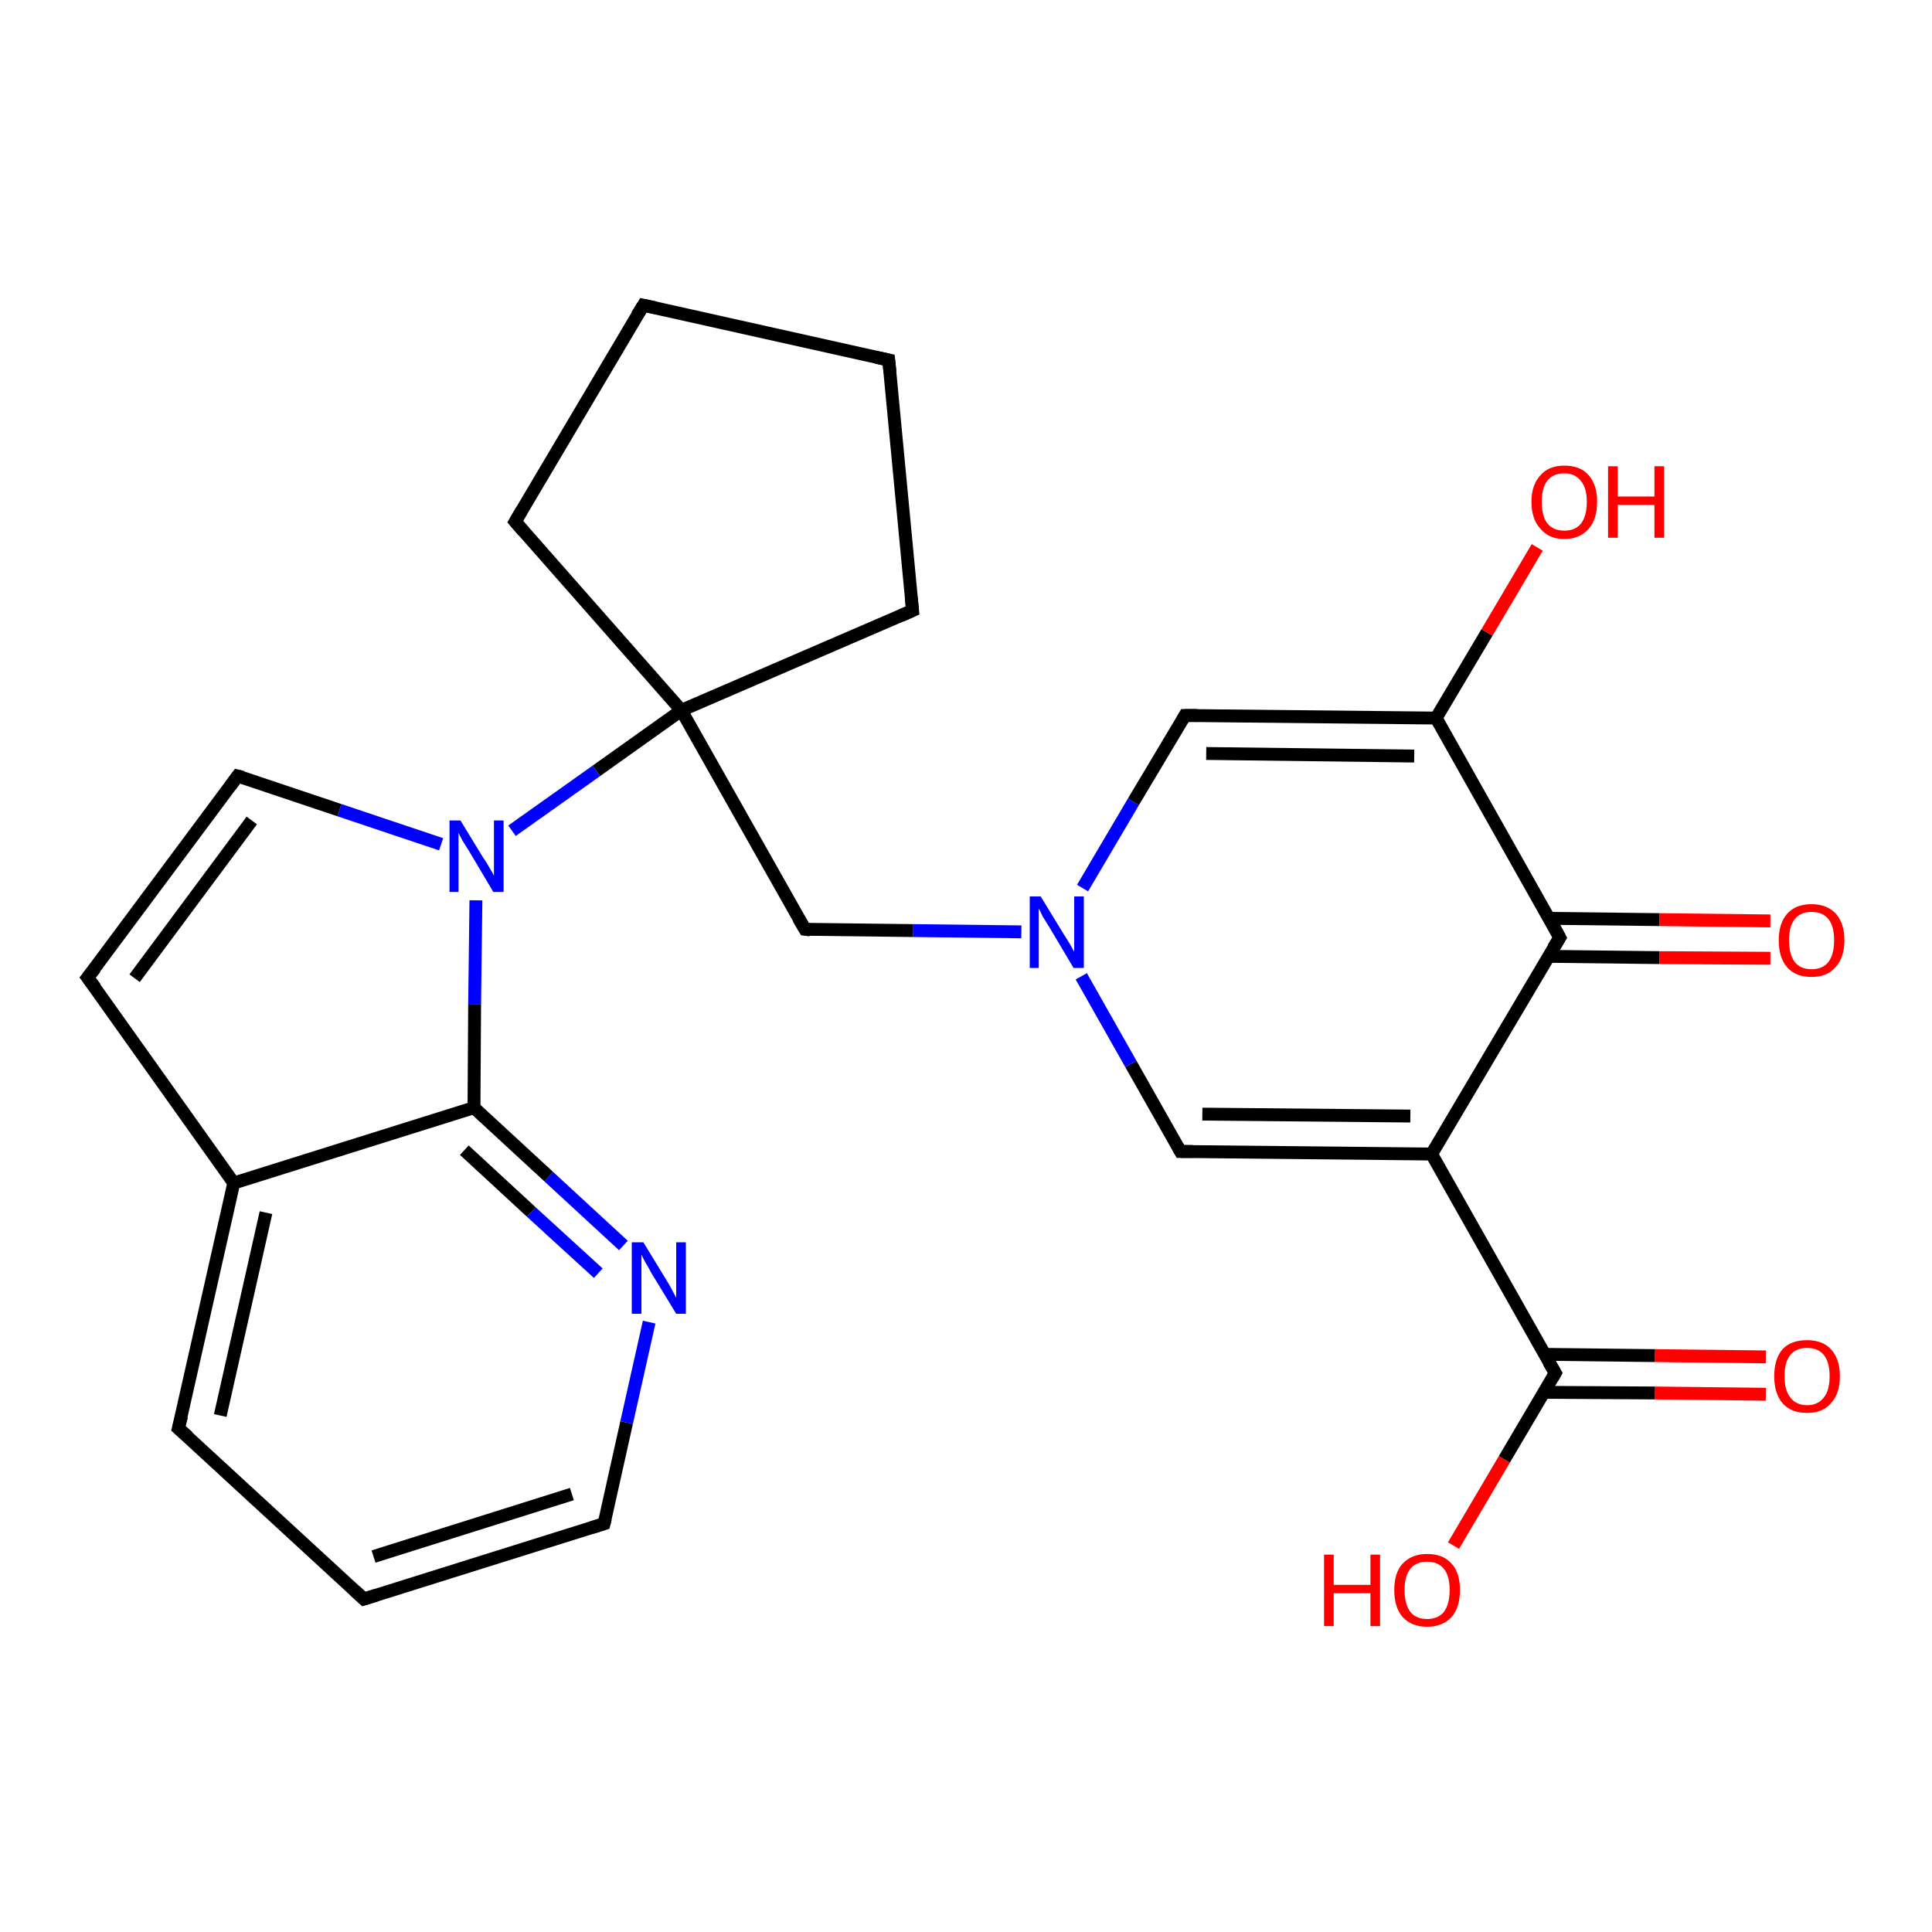 <?xml version='1.0' encoding='iso-8859-1'?>
<svg version='1.1' baseProfile='full'
              xmlns='http://www.w3.org/2000/svg'
                      xmlns:rdkit='http://www.rdkit.org/xml'
                      xmlns:xlink='http://www.w3.org/1999/xlink'
                  xml:space='preserve'
width='300px' height='300px' viewBox='0 0 300 300'>
<!-- END OF HEADER -->
<rect style='opacity:1.0;fill:#FFFFFF;stroke:none' width='300.0' height='300.0' x='0.0' y='0.0'> </rect>
<path class='bond-0 atom-0 atom-1' d='M 225.7,240.0 L 233.6,226.6' style='fill:none;fill-rule:evenodd;stroke:#FF0000;stroke-width:2.0px;stroke-linecap:butt;stroke-linejoin:miter;stroke-opacity:1' />
<path class='bond-0 atom-0 atom-1' d='M 233.6,226.6 L 241.5,213.2' style='fill:none;fill-rule:evenodd;stroke:#000000;stroke-width:2.0px;stroke-linecap:butt;stroke-linejoin:miter;stroke-opacity:1' />
<path class='bond-1 atom-1 atom-2' d='M 239.8,216.2 L 257.0,216.3' style='fill:none;fill-rule:evenodd;stroke:#000000;stroke-width:2.0px;stroke-linecap:butt;stroke-linejoin:miter;stroke-opacity:1' />
<path class='bond-1 atom-1 atom-2' d='M 257.0,216.3 L 274.2,216.5' style='fill:none;fill-rule:evenodd;stroke:#FF0000;stroke-width:2.0px;stroke-linecap:butt;stroke-linejoin:miter;stroke-opacity:1' />
<path class='bond-1 atom-1 atom-2' d='M 239.8,210.3 L 257.0,210.5' style='fill:none;fill-rule:evenodd;stroke:#000000;stroke-width:2.0px;stroke-linecap:butt;stroke-linejoin:miter;stroke-opacity:1' />
<path class='bond-1 atom-1 atom-2' d='M 257.0,210.5 L 274.2,210.7' style='fill:none;fill-rule:evenodd;stroke:#FF0000;stroke-width:2.0px;stroke-linecap:butt;stroke-linejoin:miter;stroke-opacity:1' />
<path class='bond-2 atom-1 atom-3' d='M 241.5,213.2 L 222.3,179.2' style='fill:none;fill-rule:evenodd;stroke:#000000;stroke-width:2.0px;stroke-linecap:butt;stroke-linejoin:miter;stroke-opacity:1' />
<path class='bond-3 atom-3 atom-4' d='M 222.3,179.2 L 183.3,178.8' style='fill:none;fill-rule:evenodd;stroke:#000000;stroke-width:2.0px;stroke-linecap:butt;stroke-linejoin:miter;stroke-opacity:1' />
<path class='bond-3 atom-3 atom-4' d='M 219.0,173.3 L 186.7,173.0' style='fill:none;fill-rule:evenodd;stroke:#000000;stroke-width:2.0px;stroke-linecap:butt;stroke-linejoin:miter;stroke-opacity:1' />
<path class='bond-4 atom-4 atom-5' d='M 183.3,178.8 L 175.6,165.2' style='fill:none;fill-rule:evenodd;stroke:#000000;stroke-width:2.0px;stroke-linecap:butt;stroke-linejoin:miter;stroke-opacity:1' />
<path class='bond-4 atom-4 atom-5' d='M 175.6,165.2 L 167.9,151.6' style='fill:none;fill-rule:evenodd;stroke:#0000FF;stroke-width:2.0px;stroke-linecap:butt;stroke-linejoin:miter;stroke-opacity:1' />
<path class='bond-5 atom-5 atom-6' d='M 158.6,144.7 L 141.8,144.5' style='fill:none;fill-rule:evenodd;stroke:#0000FF;stroke-width:2.0px;stroke-linecap:butt;stroke-linejoin:miter;stroke-opacity:1' />
<path class='bond-5 atom-5 atom-6' d='M 141.8,144.5 L 125.0,144.3' style='fill:none;fill-rule:evenodd;stroke:#000000;stroke-width:2.0px;stroke-linecap:butt;stroke-linejoin:miter;stroke-opacity:1' />
<path class='bond-6 atom-6 atom-7' d='M 125.0,144.3 L 105.8,110.3' style='fill:none;fill-rule:evenodd;stroke:#000000;stroke-width:2.0px;stroke-linecap:butt;stroke-linejoin:miter;stroke-opacity:1' />
<path class='bond-7 atom-7 atom-8' d='M 105.8,110.3 L 141.7,94.8' style='fill:none;fill-rule:evenodd;stroke:#000000;stroke-width:2.0px;stroke-linecap:butt;stroke-linejoin:miter;stroke-opacity:1' />
<path class='bond-8 atom-8 atom-9' d='M 141.7,94.8 L 138.0,55.9' style='fill:none;fill-rule:evenodd;stroke:#000000;stroke-width:2.0px;stroke-linecap:butt;stroke-linejoin:miter;stroke-opacity:1' />
<path class='bond-9 atom-9 atom-10' d='M 138.0,55.9 L 99.9,47.4' style='fill:none;fill-rule:evenodd;stroke:#000000;stroke-width:2.0px;stroke-linecap:butt;stroke-linejoin:miter;stroke-opacity:1' />
<path class='bond-10 atom-10 atom-11' d='M 99.9,47.4 L 80.0,81.0' style='fill:none;fill-rule:evenodd;stroke:#000000;stroke-width:2.0px;stroke-linecap:butt;stroke-linejoin:miter;stroke-opacity:1' />
<path class='bond-11 atom-7 atom-12' d='M 105.8,110.3 L 92.6,119.7' style='fill:none;fill-rule:evenodd;stroke:#000000;stroke-width:2.0px;stroke-linecap:butt;stroke-linejoin:miter;stroke-opacity:1' />
<path class='bond-11 atom-7 atom-12' d='M 92.6,119.7 L 79.5,129.0' style='fill:none;fill-rule:evenodd;stroke:#0000FF;stroke-width:2.0px;stroke-linecap:butt;stroke-linejoin:miter;stroke-opacity:1' />
<path class='bond-12 atom-12 atom-13' d='M 68.5,131.1 L 52.7,125.8' style='fill:none;fill-rule:evenodd;stroke:#0000FF;stroke-width:2.0px;stroke-linecap:butt;stroke-linejoin:miter;stroke-opacity:1' />
<path class='bond-12 atom-12 atom-13' d='M 52.7,125.8 L 36.9,120.5' style='fill:none;fill-rule:evenodd;stroke:#000000;stroke-width:2.0px;stroke-linecap:butt;stroke-linejoin:miter;stroke-opacity:1' />
<path class='bond-13 atom-13 atom-14' d='M 36.9,120.5 L 13.6,151.8' style='fill:none;fill-rule:evenodd;stroke:#000000;stroke-width:2.0px;stroke-linecap:butt;stroke-linejoin:miter;stroke-opacity:1' />
<path class='bond-13 atom-13 atom-14' d='M 39.1,127.4 L 20.9,151.9' style='fill:none;fill-rule:evenodd;stroke:#000000;stroke-width:2.0px;stroke-linecap:butt;stroke-linejoin:miter;stroke-opacity:1' />
<path class='bond-14 atom-14 atom-15' d='M 13.6,151.8 L 36.3,183.7' style='fill:none;fill-rule:evenodd;stroke:#000000;stroke-width:2.0px;stroke-linecap:butt;stroke-linejoin:miter;stroke-opacity:1' />
<path class='bond-15 atom-15 atom-16' d='M 36.3,183.7 L 27.7,221.8' style='fill:none;fill-rule:evenodd;stroke:#000000;stroke-width:2.0px;stroke-linecap:butt;stroke-linejoin:miter;stroke-opacity:1' />
<path class='bond-15 atom-15 atom-16' d='M 41.3,188.3 L 34.2,219.8' style='fill:none;fill-rule:evenodd;stroke:#000000;stroke-width:2.0px;stroke-linecap:butt;stroke-linejoin:miter;stroke-opacity:1' />
<path class='bond-16 atom-16 atom-17' d='M 27.7,221.8 L 56.5,248.3' style='fill:none;fill-rule:evenodd;stroke:#000000;stroke-width:2.0px;stroke-linecap:butt;stroke-linejoin:miter;stroke-opacity:1' />
<path class='bond-17 atom-17 atom-18' d='M 56.5,248.3 L 93.8,236.6' style='fill:none;fill-rule:evenodd;stroke:#000000;stroke-width:2.0px;stroke-linecap:butt;stroke-linejoin:miter;stroke-opacity:1' />
<path class='bond-17 atom-17 atom-18' d='M 58.0,241.7 L 88.8,232.0' style='fill:none;fill-rule:evenodd;stroke:#000000;stroke-width:2.0px;stroke-linecap:butt;stroke-linejoin:miter;stroke-opacity:1' />
<path class='bond-18 atom-18 atom-19' d='M 93.8,236.6 L 97.3,220.9' style='fill:none;fill-rule:evenodd;stroke:#000000;stroke-width:2.0px;stroke-linecap:butt;stroke-linejoin:miter;stroke-opacity:1' />
<path class='bond-18 atom-18 atom-19' d='M 97.3,220.9 L 100.8,205.3' style='fill:none;fill-rule:evenodd;stroke:#0000FF;stroke-width:2.0px;stroke-linecap:butt;stroke-linejoin:miter;stroke-opacity:1' />
<path class='bond-19 atom-19 atom-20' d='M 96.8,193.4 L 85.2,182.7' style='fill:none;fill-rule:evenodd;stroke:#0000FF;stroke-width:2.0px;stroke-linecap:butt;stroke-linejoin:miter;stroke-opacity:1' />
<path class='bond-19 atom-19 atom-20' d='M 85.2,182.7 L 73.6,172.0' style='fill:none;fill-rule:evenodd;stroke:#000000;stroke-width:2.0px;stroke-linecap:butt;stroke-linejoin:miter;stroke-opacity:1' />
<path class='bond-19 atom-19 atom-20' d='M 92.9,197.7 L 82.5,188.2' style='fill:none;fill-rule:evenodd;stroke:#0000FF;stroke-width:2.0px;stroke-linecap:butt;stroke-linejoin:miter;stroke-opacity:1' />
<path class='bond-19 atom-19 atom-20' d='M 82.5,188.2 L 72.1,178.6' style='fill:none;fill-rule:evenodd;stroke:#000000;stroke-width:2.0px;stroke-linecap:butt;stroke-linejoin:miter;stroke-opacity:1' />
<path class='bond-20 atom-5 atom-21' d='M 168.1,137.9 L 176.0,124.5' style='fill:none;fill-rule:evenodd;stroke:#0000FF;stroke-width:2.0px;stroke-linecap:butt;stroke-linejoin:miter;stroke-opacity:1' />
<path class='bond-20 atom-5 atom-21' d='M 176.0,124.5 L 184.0,111.1' style='fill:none;fill-rule:evenodd;stroke:#000000;stroke-width:2.0px;stroke-linecap:butt;stroke-linejoin:miter;stroke-opacity:1' />
<path class='bond-21 atom-21 atom-22' d='M 184.0,111.1 L 223.0,111.5' style='fill:none;fill-rule:evenodd;stroke:#000000;stroke-width:2.0px;stroke-linecap:butt;stroke-linejoin:miter;stroke-opacity:1' />
<path class='bond-21 atom-21 atom-22' d='M 187.3,117.0 L 219.6,117.4' style='fill:none;fill-rule:evenodd;stroke:#000000;stroke-width:2.0px;stroke-linecap:butt;stroke-linejoin:miter;stroke-opacity:1' />
<path class='bond-22 atom-22 atom-23' d='M 223.0,111.5 L 230.9,98.2' style='fill:none;fill-rule:evenodd;stroke:#000000;stroke-width:2.0px;stroke-linecap:butt;stroke-linejoin:miter;stroke-opacity:1' />
<path class='bond-22 atom-22 atom-23' d='M 230.9,98.2 L 238.7,85.0' style='fill:none;fill-rule:evenodd;stroke:#FF0000;stroke-width:2.0px;stroke-linecap:butt;stroke-linejoin:miter;stroke-opacity:1' />
<path class='bond-23 atom-22 atom-24' d='M 223.0,111.5 L 242.2,145.6' style='fill:none;fill-rule:evenodd;stroke:#000000;stroke-width:2.0px;stroke-linecap:butt;stroke-linejoin:miter;stroke-opacity:1' />
<path class='bond-24 atom-24 atom-25' d='M 240.5,148.5 L 257.7,148.7' style='fill:none;fill-rule:evenodd;stroke:#000000;stroke-width:2.0px;stroke-linecap:butt;stroke-linejoin:miter;stroke-opacity:1' />
<path class='bond-24 atom-24 atom-25' d='M 257.7,148.7 L 274.9,148.8' style='fill:none;fill-rule:evenodd;stroke:#FF0000;stroke-width:2.0px;stroke-linecap:butt;stroke-linejoin:miter;stroke-opacity:1' />
<path class='bond-24 atom-24 atom-25' d='M 240.6,142.6 L 257.7,142.8' style='fill:none;fill-rule:evenodd;stroke:#000000;stroke-width:2.0px;stroke-linecap:butt;stroke-linejoin:miter;stroke-opacity:1' />
<path class='bond-24 atom-24 atom-25' d='M 257.7,142.8 L 274.9,143.0' style='fill:none;fill-rule:evenodd;stroke:#FF0000;stroke-width:2.0px;stroke-linecap:butt;stroke-linejoin:miter;stroke-opacity:1' />
<path class='bond-25 atom-24 atom-3' d='M 242.2,145.6 L 222.3,179.2' style='fill:none;fill-rule:evenodd;stroke:#000000;stroke-width:2.0px;stroke-linecap:butt;stroke-linejoin:miter;stroke-opacity:1' />
<path class='bond-26 atom-11 atom-7' d='M 80.0,81.0 L 105.8,110.3' style='fill:none;fill-rule:evenodd;stroke:#000000;stroke-width:2.0px;stroke-linecap:butt;stroke-linejoin:miter;stroke-opacity:1' />
<path class='bond-27 atom-20 atom-12' d='M 73.6,172.0 L 73.7,155.9' style='fill:none;fill-rule:evenodd;stroke:#000000;stroke-width:2.0px;stroke-linecap:butt;stroke-linejoin:miter;stroke-opacity:1' />
<path class='bond-27 atom-20 atom-12' d='M 73.7,155.9 L 73.9,139.8' style='fill:none;fill-rule:evenodd;stroke:#0000FF;stroke-width:2.0px;stroke-linecap:butt;stroke-linejoin:miter;stroke-opacity:1' />
<path class='bond-28 atom-20 atom-15' d='M 73.6,172.0 L 36.3,183.7' style='fill:none;fill-rule:evenodd;stroke:#000000;stroke-width:2.0px;stroke-linecap:butt;stroke-linejoin:miter;stroke-opacity:1' />
<path d='M 241.1,213.9 L 241.5,213.2 L 240.5,211.5' style='fill:none;stroke:#000000;stroke-width:2.0px;stroke-linecap:butt;stroke-linejoin:miter;stroke-opacity:1;' />
<path d='M 185.2,178.8 L 183.3,178.8 L 182.9,178.1' style='fill:none;stroke:#000000;stroke-width:2.0px;stroke-linecap:butt;stroke-linejoin:miter;stroke-opacity:1;' />
<path d='M 125.8,144.4 L 125.0,144.3 L 124.0,142.6' style='fill:none;stroke:#000000;stroke-width:2.0px;stroke-linecap:butt;stroke-linejoin:miter;stroke-opacity:1;' />
<path d='M 139.9,95.6 L 141.7,94.8 L 141.5,92.8' style='fill:none;stroke:#000000;stroke-width:2.0px;stroke-linecap:butt;stroke-linejoin:miter;stroke-opacity:1;' />
<path d='M 138.2,57.8 L 138.0,55.9 L 136.1,55.5' style='fill:none;stroke:#000000;stroke-width:2.0px;stroke-linecap:butt;stroke-linejoin:miter;stroke-opacity:1;' />
<path d='M 101.8,47.8 L 99.9,47.4 L 98.9,49.0' style='fill:none;stroke:#000000;stroke-width:2.0px;stroke-linecap:butt;stroke-linejoin:miter;stroke-opacity:1;' />
<path d='M 81.0,79.3 L 80.0,81.0 L 81.3,82.5' style='fill:none;stroke:#000000;stroke-width:2.0px;stroke-linecap:butt;stroke-linejoin:miter;stroke-opacity:1;' />
<path d='M 37.7,120.7 L 36.9,120.5 L 35.8,122.0' style='fill:none;stroke:#000000;stroke-width:2.0px;stroke-linecap:butt;stroke-linejoin:miter;stroke-opacity:1;' />
<path d='M 14.8,150.3 L 13.6,151.8 L 14.8,153.4' style='fill:none;stroke:#000000;stroke-width:2.0px;stroke-linecap:butt;stroke-linejoin:miter;stroke-opacity:1;' />
<path d='M 28.2,219.9 L 27.7,221.8 L 29.2,223.1' style='fill:none;stroke:#000000;stroke-width:2.0px;stroke-linecap:butt;stroke-linejoin:miter;stroke-opacity:1;' />
<path d='M 55.1,247.0 L 56.5,248.3 L 58.4,247.7' style='fill:none;stroke:#000000;stroke-width:2.0px;stroke-linecap:butt;stroke-linejoin:miter;stroke-opacity:1;' />
<path d='M 91.9,237.2 L 93.8,236.6 L 94.0,235.8' style='fill:none;stroke:#000000;stroke-width:2.0px;stroke-linecap:butt;stroke-linejoin:miter;stroke-opacity:1;' />
<path d='M 183.6,111.8 L 184.0,111.1 L 185.9,111.1' style='fill:none;stroke:#000000;stroke-width:2.0px;stroke-linecap:butt;stroke-linejoin:miter;stroke-opacity:1;' />
<path d='M 241.3,143.9 L 242.2,145.6 L 241.2,147.2' style='fill:none;stroke:#000000;stroke-width:2.0px;stroke-linecap:butt;stroke-linejoin:miter;stroke-opacity:1;' />
<path class='atom-0' d='M 205.6 241.4
L 207.1 241.4
L 207.1 246.1
L 212.8 246.1
L 212.8 241.4
L 214.3 241.4
L 214.3 252.5
L 212.8 252.5
L 212.8 247.4
L 207.1 247.4
L 207.1 252.5
L 205.6 252.5
L 205.6 241.4
' fill='#FF0000'/>
<path class='atom-0' d='M 216.5 246.9
Q 216.5 244.2, 217.8 242.8
Q 219.2 241.3, 221.6 241.3
Q 224.1 241.3, 225.4 242.8
Q 226.7 244.2, 226.7 246.9
Q 226.7 249.6, 225.4 251.1
Q 224.0 252.6, 221.6 252.6
Q 219.2 252.6, 217.8 251.1
Q 216.5 249.6, 216.5 246.9
M 221.6 251.4
Q 223.3 251.4, 224.2 250.3
Q 225.1 249.1, 225.1 246.9
Q 225.1 244.7, 224.2 243.6
Q 223.3 242.5, 221.6 242.5
Q 219.9 242.5, 219.0 243.6
Q 218.1 244.7, 218.1 246.9
Q 218.1 249.1, 219.0 250.3
Q 219.9 251.4, 221.6 251.4
' fill='#FF0000'/>
<path class='atom-2' d='M 275.5 213.7
Q 275.5 211.0, 276.8 209.5
Q 278.1 208.1, 280.6 208.1
Q 283.0 208.1, 284.3 209.5
Q 285.7 211.0, 285.7 213.7
Q 285.7 216.4, 284.3 217.9
Q 283.0 219.4, 280.6 219.4
Q 278.1 219.4, 276.8 217.9
Q 275.5 216.4, 275.5 213.7
M 280.6 218.2
Q 282.3 218.2, 283.2 217.0
Q 284.1 215.9, 284.1 213.7
Q 284.1 211.5, 283.2 210.4
Q 282.3 209.3, 280.6 209.3
Q 278.9 209.3, 278.0 210.4
Q 277.1 211.5, 277.1 213.7
Q 277.1 215.9, 278.0 217.0
Q 278.9 218.2, 280.6 218.2
' fill='#FF0000'/>
<path class='atom-5' d='M 161.6 139.2
L 165.2 145.1
Q 165.6 145.7, 166.2 146.7
Q 166.8 147.8, 166.8 147.8
L 166.8 139.2
L 168.3 139.2
L 168.3 150.3
L 166.7 150.3
L 162.9 143.9
Q 162.4 143.1, 161.9 142.3
Q 161.5 141.4, 161.3 141.1
L 161.3 150.3
L 159.9 150.3
L 159.9 139.2
L 161.6 139.2
' fill='#0000FF'/>
<path class='atom-12' d='M 71.5 127.4
L 75.1 133.3
Q 75.5 133.8, 76.1 134.9
Q 76.7 135.9, 76.7 136.0
L 76.7 127.4
L 78.2 127.4
L 78.2 138.5
L 76.6 138.5
L 72.8 132.1
Q 72.3 131.3, 71.8 130.5
Q 71.3 129.6, 71.2 129.3
L 71.2 138.5
L 69.8 138.5
L 69.8 127.4
L 71.5 127.4
' fill='#0000FF'/>
<path class='atom-19' d='M 99.9 192.9
L 103.5 198.8
Q 103.9 199.4, 104.4 200.4
Q 105.0 201.5, 105.0 201.5
L 105.0 192.9
L 106.5 192.9
L 106.5 204.0
L 105.0 204.0
L 101.1 197.6
Q 100.7 196.8, 100.2 196.0
Q 99.7 195.1, 99.6 194.8
L 99.6 204.0
L 98.1 204.0
L 98.1 192.9
L 99.9 192.9
' fill='#0000FF'/>
<path class='atom-23' d='M 237.8 77.9
Q 237.8 75.3, 239.2 73.8
Q 240.5 72.3, 242.9 72.3
Q 245.4 72.3, 246.7 73.8
Q 248.0 75.3, 248.0 77.9
Q 248.0 80.6, 246.7 82.1
Q 245.3 83.7, 242.9 83.7
Q 240.5 83.7, 239.2 82.1
Q 237.8 80.6, 237.8 77.9
M 242.9 82.4
Q 244.6 82.4, 245.5 81.3
Q 246.4 80.1, 246.4 77.9
Q 246.4 75.8, 245.5 74.7
Q 244.6 73.5, 242.9 73.5
Q 241.2 73.5, 240.3 74.6
Q 239.4 75.7, 239.4 77.9
Q 239.4 80.2, 240.3 81.3
Q 241.2 82.4, 242.9 82.4
' fill='#FF0000'/>
<path class='atom-23' d='M 249.7 72.4
L 251.2 72.4
L 251.2 77.1
L 256.9 77.1
L 256.9 72.4
L 258.4 72.4
L 258.4 83.5
L 256.9 83.5
L 256.9 78.4
L 251.2 78.4
L 251.2 83.5
L 249.7 83.5
L 249.7 72.4
' fill='#FF0000'/>
<path class='atom-25' d='M 276.2 146.0
Q 276.2 143.4, 277.5 141.9
Q 278.8 140.4, 281.3 140.4
Q 283.7 140.4, 285.1 141.9
Q 286.4 143.4, 286.4 146.0
Q 286.4 148.7, 285.0 150.2
Q 283.7 151.7, 281.3 151.7
Q 278.8 151.7, 277.5 150.2
Q 276.2 148.7, 276.2 146.0
M 281.3 150.5
Q 283.0 150.5, 283.9 149.4
Q 284.8 148.2, 284.8 146.0
Q 284.8 143.8, 283.9 142.7
Q 283.0 141.6, 281.3 141.6
Q 279.6 141.6, 278.7 142.7
Q 277.8 143.8, 277.8 146.0
Q 277.8 148.2, 278.7 149.4
Q 279.6 150.5, 281.3 150.5
' fill='#FF0000'/>
</svg>
